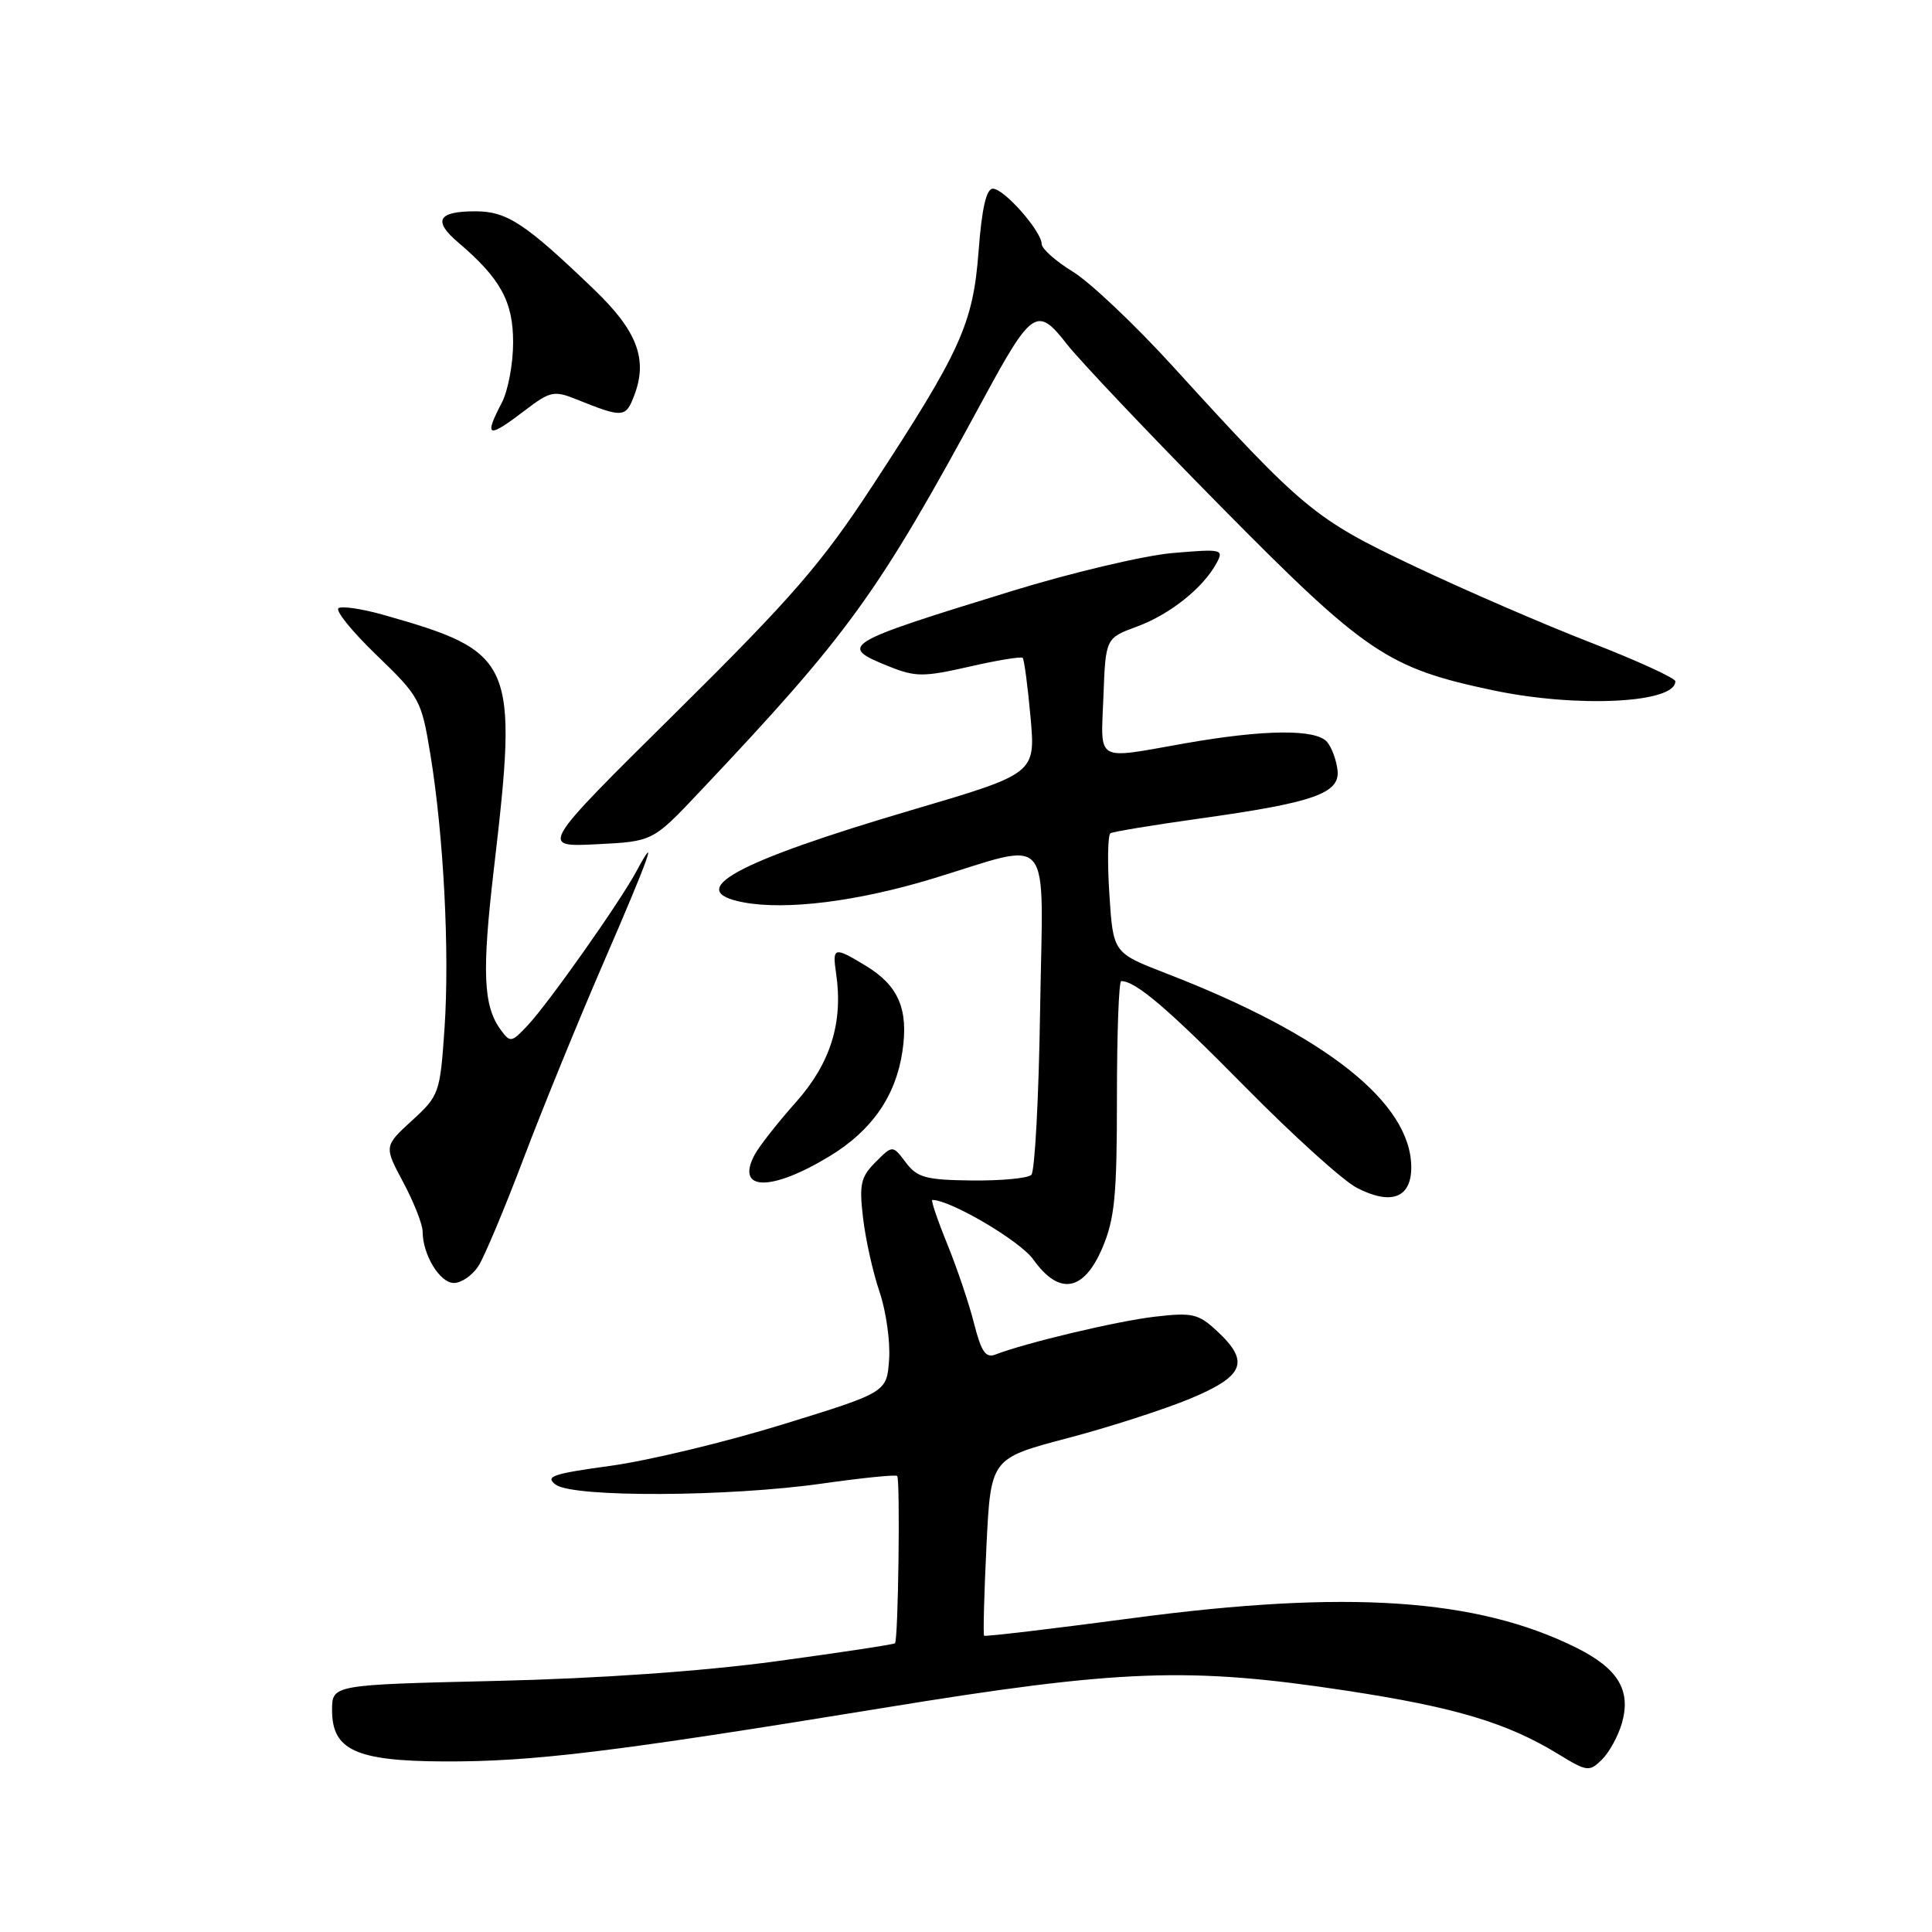 <?xml version="1.0" encoding="UTF-8" standalone="no"?>
<!DOCTYPE svg PUBLIC "-//W3C//DTD SVG 1.1//EN" "http://www.w3.org/Graphics/SVG/1.1/DTD/svg11.dtd" >
<svg xmlns="http://www.w3.org/2000/svg" xmlns:xlink="http://www.w3.org/1999/xlink" version="1.1" viewBox="0 0 256 256">
 <g >
 <path fill="currentColor"
d=" M 214.91 228.33 C 216.15 223.98 214.42 221.10 208.89 218.34 C 195.71 211.78 178.51 210.63 150.08 214.41 C 139.40 215.83 130.55 216.88 130.40 216.74 C 130.26 216.59 130.40 211.25 130.71 204.86 C 131.28 193.25 131.28 193.25 141.39 190.58 C 146.95 189.12 154.31 186.74 157.75 185.31 C 164.90 182.32 165.64 180.43 161.26 176.37 C 158.79 174.07 157.99 173.89 153.01 174.47 C 148.02 175.05 135.94 177.92 131.88 179.49 C 130.62 179.98 130.01 179.09 129.08 175.41 C 128.43 172.82 126.83 168.07 125.52 164.85 C 124.21 161.63 123.32 159.00 123.54 159.00 C 125.95 159.00 135.17 164.43 136.91 166.88 C 140.33 171.68 143.57 171.16 146.04 165.42 C 147.71 161.52 148.00 158.52 148.00 145.42 C 148.00 136.94 148.25 130.00 148.57 130.00 C 150.49 130.00 154.80 133.68 164.98 144.01 C 171.32 150.44 177.98 156.47 179.80 157.40 C 184.34 159.74 187.00 158.73 187.00 154.68 C 186.99 146.12 175.63 137.13 154.50 128.97 C 147.50 126.26 147.50 126.26 147.00 118.53 C 146.72 114.28 146.79 110.63 147.14 110.41 C 147.49 110.20 152.81 109.32 158.96 108.46 C 174.08 106.35 177.58 105.13 177.23 102.05 C 177.08 100.73 176.47 99.06 175.86 98.33 C 174.41 96.58 167.56 96.64 157.00 98.50 C 144.97 100.62 145.87 101.14 146.21 92.28 C 146.50 84.55 146.50 84.55 150.69 83.01 C 155.04 81.40 159.44 77.89 161.21 74.60 C 162.19 72.78 161.90 72.72 155.37 73.28 C 151.59 73.61 141.97 75.88 134.00 78.34 C 111.51 85.26 110.99 85.58 117.86 88.33 C 121.32 89.71 122.39 89.71 128.42 88.34 C 132.12 87.49 135.30 86.97 135.51 87.17 C 135.71 87.38 136.18 90.91 136.55 95.02 C 137.22 102.50 137.22 102.50 120.86 107.32 C 97.41 114.23 90.43 118.05 98.53 119.57 C 104.18 120.63 113.60 119.45 123.50 116.45 C 139.80 111.50 138.20 109.56 137.82 133.79 C 137.65 145.37 137.12 155.21 136.66 155.67 C 136.20 156.13 132.66 156.46 128.79 156.42 C 122.67 156.35 121.54 156.04 120.02 154.03 C 118.28 151.72 118.28 151.72 116.02 153.98 C 114.05 155.95 113.83 156.92 114.36 161.39 C 114.69 164.22 115.67 168.62 116.54 171.17 C 117.41 173.73 117.98 177.76 117.81 180.15 C 117.50 184.49 117.50 184.49 103.69 188.75 C 96.10 191.09 85.84 193.56 80.89 194.23 C 73.21 195.28 72.16 195.64 73.64 196.73 C 75.98 198.44 96.55 198.35 109.00 196.57 C 114.22 195.83 118.67 195.38 118.88 195.57 C 119.30 195.97 119.03 217.30 118.59 217.74 C 118.43 217.90 111.37 218.97 102.90 220.12 C 93.22 221.44 79.42 222.41 65.75 222.73 C 44.00 223.24 44.00 223.24 44.00 226.60 C 44.00 231.90 47.16 233.35 58.85 233.40 C 70.55 233.45 81.22 232.15 116.78 226.35 C 148.47 221.17 157.53 220.84 178.53 224.04 C 192.86 226.23 199.73 228.29 206.50 232.44 C 210.30 234.76 210.59 234.80 212.26 233.16 C 213.23 232.21 214.42 230.03 214.91 228.33 Z  M 63.40 167.75 C 64.19 166.51 66.88 160.10 69.38 153.50 C 71.88 146.90 76.64 135.24 79.96 127.58 C 85.97 113.73 87.39 109.77 84.30 115.50 C 82.09 119.60 72.66 132.96 69.91 135.88 C 67.78 138.15 67.61 138.18 66.35 136.46 C 64.03 133.29 63.84 128.83 65.44 115.15 C 68.68 87.47 68.20 86.39 50.62 81.42 C 47.93 80.67 45.34 80.29 44.86 80.58 C 44.38 80.88 46.65 83.68 49.90 86.81 C 55.61 92.32 55.84 92.74 57.02 99.92 C 58.79 110.69 59.59 126.20 58.90 136.29 C 58.31 144.85 58.20 145.18 54.59 148.48 C 50.88 151.88 50.88 151.88 53.44 156.68 C 54.85 159.32 56.00 162.25 56.00 163.19 C 56.00 166.25 58.28 170.00 60.14 170.00 C 61.14 170.00 62.60 168.99 63.40 167.75 Z  M 109.98 153.17 C 115.53 149.79 118.69 145.23 119.57 139.35 C 120.41 133.77 119.08 130.63 114.77 128.00 C 110.50 125.40 110.27 125.46 110.79 129.00 C 111.74 135.48 110.06 140.87 105.48 146.03 C 103.06 148.74 100.60 151.88 100.00 153.00 C 97.40 157.85 102.17 157.93 109.98 153.17 Z  M 92.63 105.00 C 112.54 83.93 116.30 78.72 130.29 52.89 C 136.70 41.05 137.44 40.55 141.31 45.53 C 143.00 47.71 152.23 57.45 161.83 67.18 C 180.99 86.58 183.88 88.53 197.89 91.48 C 209.04 93.82 222.04 93.17 221.99 90.27 C 221.98 89.85 216.92 87.53 210.74 85.13 C 204.56 82.73 194.03 78.17 187.35 75.00 C 174.17 68.75 172.75 67.58 155.37 48.50 C 150.36 43.00 144.41 37.38 142.16 36.00 C 139.90 34.62 138.04 32.97 138.03 32.33 C 137.99 30.61 133.04 25.00 131.56 25.00 C 130.69 25.00 130.10 27.60 129.67 33.25 C 128.94 42.92 127.35 46.44 115.52 64.50 C 108.87 74.66 104.89 79.24 89.60 94.37 C 71.53 112.24 71.53 112.24 79.01 111.87 C 86.49 111.50 86.49 111.50 92.63 105.00 Z  M 69.65 54.31 C 72.88 51.85 73.44 51.73 76.34 52.90 C 82.56 55.40 82.91 55.38 84.05 52.37 C 85.86 47.61 84.43 43.84 78.74 38.38 C 69.57 29.57 67.18 28.00 62.98 28.00 C 57.99 28.00 57.32 29.25 60.75 32.16 C 66.32 36.90 68.00 39.96 67.99 45.38 C 67.99 48.20 67.32 51.79 66.49 53.36 C 64.08 58.00 64.61 58.16 69.65 54.31 Z "/>
</g>
</svg>